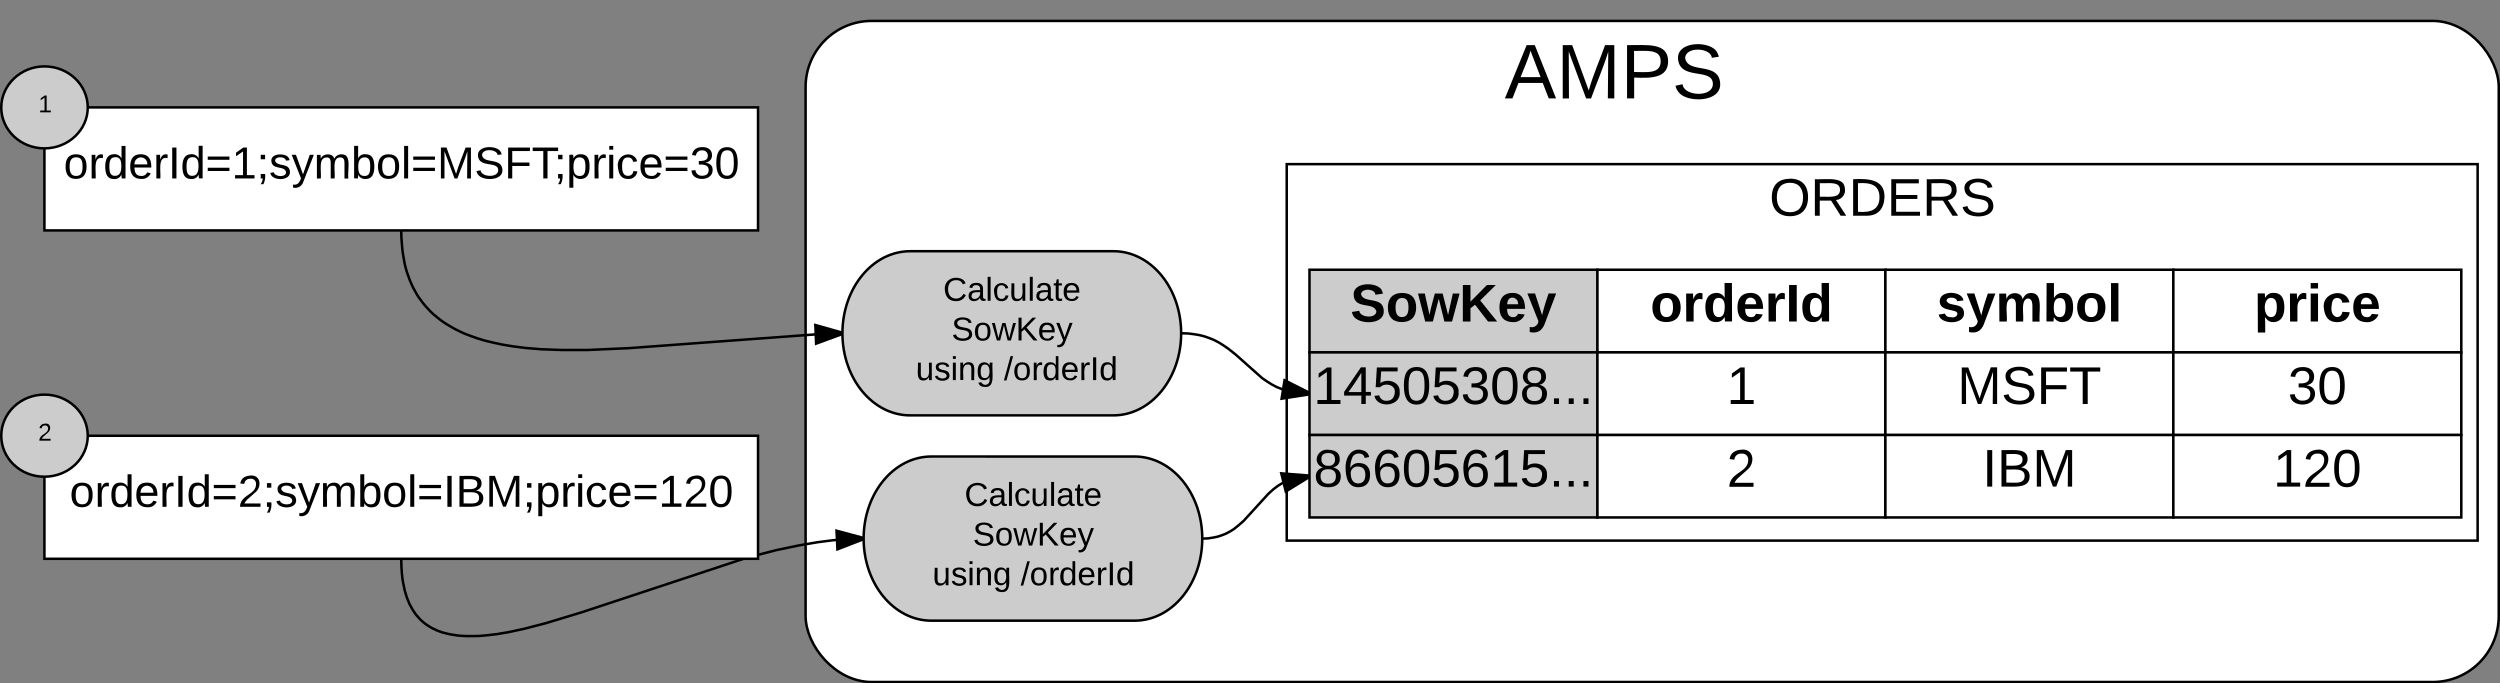 <svg id="Layer_1" data-name="Layer 1" xmlns="http://www.w3.org/2000/svg" width="893.9" height="244.31" viewBox="0 0 893.9 244.31">
  <rect x="0" y="0" width="893.9" height="244.31" fill="#808080" stroke="none"/>
  <title>sow_overview_1</title>
  <rect x="288.05" y="7.48" width="605.4" height="236.38" rx="23.64" ry="23.64" fill="#fff"/>
  <rect x="288.05" y="7.48" width="605.4" height="236.38" rx="23.64" ry="23.64" fill="none" stroke="#000" stroke-miterlimit="10" stroke-width="0.9"/>
  <path d="M402.65,89.37c13.4,0,24.23,13.13,24.23,29.35S416,148.07,402.65,148.07H330c-13.39,0-24.23-13.13-24.23-29.35S316.63,89.37,330,89.37h72.62Z" transform="translate(-4.55 0.45)" fill="#ccc"/>
  <path d="M402.65,89.37c13.4,0,24.23,13.13,24.23,29.35S416,148.07,402.65,148.07H330c-13.39,0-24.23-13.13-24.23-29.35S316.63,89.37,330,89.37h72.62Z" transform="translate(-4.55 0.45)" fill="none" stroke="#000" stroke-miterlimit="10" stroke-width="0.9"/>
  <path d="M348.81,101.22a2.32,2.32,0,0,0-2.4-1.48c-1.94,0-2.86,1.31-2.86,3.25s1,3.32,2.92,3.32A2.74,2.74,0,0,0,349,104.6l0.89,0.46a3.61,3.61,0,0,1-3.51,2.17c-2.63,0-3.84-1.64-4-4.24-0.2-3.41,3.25-5,6.14-3.64a2.66,2.66,0,0,1,1.28,1.51" transform="translate(-4.55 0.45)"/>
  <path d="M351.92,105.35a1,1,0,0,0,1.05,1.08,2,2,0,0,0,2-2.43c-1.41.07-3-.16-3,1.35m3.05,0.56a2.44,2.44,0,0,1-2.23,1.31,1.75,1.75,0,0,1-1.9-1.87c0-2.1,2.07-2.07,4.1-2.07,0.1-1.15-.3-1.77-1.35-1.77-0.79,0-1.35.23-1.38,1l-1.08-.1c0.16-1.21,1.08-1.71,2.5-1.71s2.36,0.66,2.36,2.1v2.69c0,0.66.23,1.05,0.92,0.89v0.66C355.9,107.36,354.91,107,355,105.91Z" transform="translate(-4.55 0.45)"/>
  <polyline points="353.15 107.54 353.15 103.26 353.15 98.97 354.2 98.97 354.2 103.26 354.2 107.54 353.15 107.54"/>
  <path d="M362.66,101.55c-1.31,0-1.58,1.08-1.58,2.4s0.3,2.46,1.58,2.46a1.31,1.31,0,0,0,1.41-1.25l1.05,0.07a2.25,2.25,0,0,1-2.43,2c-1.94,0-2.5-1.35-2.69-3.25a2.7,2.7,0,0,1,4.83-2.1,2.65,2.65,0,0,1,.23.72l-1.05.1a1.26,1.26,0,0,0-1.35-1.15" transform="translate(-4.55 0.45)"/>
  <path d="M368.18,107.23c-2.92.13-1.77-3.81-2-6.37h1.05v3.94c0,1,.23,1.64,1.28,1.61,2.36-.07,1.48-3.32,1.64-5.55h1l0,6.24h-1a5.65,5.65,0,0,0-.07-1.08,2.05,2.05,0,0,1-2,1.21" transform="translate(-4.55 0.45)"/>
  <polyline points="368.22 107.54 368.22 103.26 368.22 98.97 369.27 98.97 369.27 103.26 369.27 107.54 368.22 107.54"/>
  <path d="M376.15,105.35a1,1,0,0,0,1.05,1.08,2,2,0,0,0,2-2.43c-1.41.07-3-.16-3,1.35m3.05,0.56a2.44,2.44,0,0,1-2.23,1.31,1.75,1.75,0,0,1-1.9-1.87c0-2.1,2.07-2.07,4.1-2.07,0.1-1.15-.3-1.77-1.35-1.77-0.79,0-1.35.23-1.38,1l-1.08-.1c0.16-1.21,1.08-1.71,2.5-1.71s2.36,0.66,2.36,2.1v2.69c0,0.66.23,1.05,0.92,0.89v0.66C380.13,107.36,379.14,107,379.21,105.91Z" transform="translate(-4.55 0.45)"/>
  <path d="M383.08,105.55c-0.07.79,0.59,1,1.25,0.72v0.79c-1.08.33-2.3,0.16-2.3-1.28v-4.17h-0.72v-0.76h0.79l0.3-1.41h0.69v1.41h1.15v0.76h-1.15v3.94" transform="translate(-4.55 0.45)"/>
  <path d="M389.42,103.38a1.68,1.68,0,0,0-3.18-.92,2.39,2.39,0,0,0-.2.92h3.38m-1.71-2.66c2.07,0,2.82,1.38,2.76,3.48H386c0,1.31.46,2.2,1.74,2.23a1.53,1.53,0,0,0,1.61-1l0.92,0.26a2.47,2.47,0,0,1-2.53,1.48c-1.9,0-2.89-1.21-2.86-3.28S385.77,100.73,387.71,100.73Z" transform="translate(-4.55 0.45)"/>
  <path d="M350.87,115.07c-0.16-1.58-4-1.77-4.07.07,0.46,2.46,5.19.46,5.35,3.91,0.1,2.56-4,2.86-5.75,1.81a2.35,2.35,0,0,1-1.08-1.51l1.08-.23c0.16,1.84,4.63,2.07,4.63,0,0-2.56-5.09-.46-5.32-3.87-0.16-2.69,4.76-2.76,5.88-1.12a3.11,3.11,0,0,1,.36.82" transform="translate(-4.55 0.45)"/>
  <path d="M355.93,120.62c1.44,0,1.74-1,1.74-2.46s-0.26-2.46-1.67-2.46-1.74,1.05-1.74,2.46,0.33,2.43,1.67,2.46m0-5.71c2,0,2.79,1.21,2.79,3.25s-0.89,3.25-2.82,3.25-2.72-1.28-2.76-3.25C353.17,116,354.09,114.91,356,114.91Z" transform="translate(-4.55 0.45)"/>
  <polyline points="361.46 121.73 360.28 121.73 358.96 116.34 357.62 121.73 356.44 121.73 354.66 115.49 355.71 115.49 356.99 120.87 358.4 115.49 359.52 115.49 360.87 120.87 362.25 115.49 363.26 115.49"/>
  <polyline points="369.57 121.73 366.32 117.79 365.27 118.61 365.27 120.17 365.27 121.73 364.18 121.73 364.18 117.66 364.18 113.58 365.27 113.58 365.27 115.62 365.27 117.66 369.17 113.58 370.49 113.58 367.04 117.13 370.95 121.73 369.57 121.73"/>
  <path d="M380.62,117.57a1.68,1.68,0,0,0-3.18-.92,2.39,2.39,0,0,0-.2.92h3.38m-1.71-2.66c2.07,0,2.82,1.38,2.76,3.48h-4.43c0,1.31.46,2.2,1.74,2.23a1.53,1.53,0,0,0,1.61-1l0.92,0.26a2.47,2.47,0,0,1-2.53,1.48c-1.9,0-2.89-1.21-2.86-3.28S377,114.91,378.91,114.91Z" transform="translate(-4.55 0.45)"/>
  <path d="M388.07,115l-2.82,7.26a2.23,2.23,0,0,1-2.66,1.38v-0.79c1.28,0.2,1.74-.66,2.1-1.64L382.23,115h1.12l1.87,5.12L387,115h1.08" transform="translate(-4.55 0.45)"/>
  <path d="M334.75,135.59c-2.92.13-1.77-3.81-2-6.37h1.05v3.94c0,1,.23,1.64,1.28,1.61,2.36-.07,1.48-3.32,1.64-5.55h1l0,6.24h-1a5.65,5.65,0,0,0-.07-1.08,2.05,2.05,0,0,1-2,1.21" transform="translate(-4.55 0.45)"/>
  <path d="M343,130.77c-0.1-1.12-2.82-1.25-2.86,0,0.49,1.74,3.78.39,3.91,3s-4.92,2.43-5.15.26l0.92-.16c0.13,1.18,3.18,1.48,3.22,0-0.33-1.84-3.71-.49-3.87-3-0.13-1.87,2.69-2.07,4-1.38a1.65,1.65,0,0,1,.79,1.15" transform="translate(-4.55 0.45)"/>
  <path d="M345.26,135.46v-6.24h1.05v6.24h-1.05m0-7.58v-1h1.05v1h-1.05Z" transform="translate(-4.55 0.45)"/>
  <path d="M350.91,129.09c2.92-.13,1.74,3.81,2,6.37h-1.05v-4c0-1-.26-1.61-1.28-1.58-2.36.07-1.44,3.35-1.61,5.55h-1.05l0-6.24h1a5.31,5.31,0,0,0,.07,1.05,2.08,2.08,0,0,1,2-1.18" transform="translate(-4.55 0.45)"/>
  <path d="M356.72,134.74c1.18,0,1.64-1.05,1.64-2.4s-0.46-2.46-1.64-2.46-1.51,1.12-1.51,2.46,0.2,2.4,1.51,2.4m2.72-5.52c-0.33,4.1,1.35,9.62-3.61,8.57a1.87,1.87,0,0,1-1.44-1.41l1.05-.16a1.54,1.54,0,0,0,2.92-.92v-1a2.08,2.08,0,0,1-2,1.18c-1.77,0-2.23-1.35-2.23-3.15s0.53-3.18,2.33-3.22a2.11,2.11,0,0,1,1.94,1.15c0-.33,0-0.76.07-1.05h1Z" transform="translate(-4.55 0.45)"/>
  <polyline points="358.96 136.04 361.33 127.34 362.25 127.34 359.88 136.04 358.96 136.04"/>
  <path d="M370,134.8c1.44,0,1.74-1,1.74-2.46s-0.26-2.46-1.67-2.46-1.74,1.05-1.74,2.46,0.33,2.43,1.67,2.46m0-5.71c2,0,2.79,1.21,2.79,3.25s-0.89,3.25-2.82,3.25-2.72-1.28-2.76-3.25C367.29,130.17,368.21,129.09,370.08,129.09Z" transform="translate(-4.55 0.45)"/>
  <path d="M377.11,130.11c-2.56-.53-1.74,3-1.87,5.35h-1.05l0-6.24h1a8,8,0,0,0,.07,1.28,1.5,1.5,0,0,1,1.9-1.35v1" transform="translate(-4.55 0.45)"/>
  <path d="M380.36,129.88c-1.31,0-1.51,1.12-1.51,2.46s0.2,2.43,1.48,2.43,1.67-1.05,1.67-2.5-0.3-2.43-1.64-2.4m-0.3-.79a2.08,2.08,0,0,1,2,1.08l0-3.28H383l0,8.57h-1a8.92,8.92,0,0,0-.1-1,1.87,1.87,0,0,1-1.94,1.15c-1.74,0-2.27-1.28-2.3-3.22C377.76,130.21,378.52,129.09,380.06,129.09Z" transform="translate(-4.55 0.45)"/>
  <path d="M388.83,131.75a1.68,1.68,0,0,0-3.18-.92,2.39,2.39,0,0,0-.2.92h3.38m-1.71-2.66c2.07,0,2.82,1.38,2.76,3.48h-4.43c0,1.31.46,2.2,1.74,2.23a1.53,1.53,0,0,0,1.61-1l0.92,0.26a2.47,2.47,0,0,1-2.53,1.48c-1.9,0-2.89-1.21-2.86-3.28S385.18,129.09,387.12,129.09Z" transform="translate(-4.55 0.45)"/>
  <path d="M394.14,130.11c-2.56-.53-1.74,3-1.87,5.35h-1.05l0-6.24h1a8,8,0,0,0,.07,1.28,1.5,1.5,0,0,1,1.9-1.35v1" transform="translate(-4.55 0.45)"/>
  <polyline points="390.84 135.91 390.84 131.84 390.84 127.77 391.96 127.77 391.96 131.84 391.96 135.91 390.84 135.91"/>
  <path d="M400.68,129.88c-1.31,0-1.51,1.12-1.51,2.46s0.2,2.43,1.48,2.43,1.67-1.05,1.67-2.5-0.3-2.43-1.64-2.4m-0.3-.79a2.08,2.08,0,0,1,2,1.08l0-3.28h1.05l0,8.57h-1a8.93,8.93,0,0,0-.1-1,1.87,1.87,0,0,1-1.94,1.15c-1.74,0-2.27-1.28-2.3-3.22C398.08,130.21,398.84,129.09,400.38,129.09Z" transform="translate(-4.55 0.45)"/>
  <rect x="460.08" y="58.69" width="425.82" height="134.61" fill="#fff"/>
  <rect x="460.08" y="58.69" width="425.82" height="134.61" fill="none" stroke="#000" stroke-miterlimit="10" stroke-width="0.9"/>
  <path d="M644.56,75.43c3.32,0,4.69-2.16,4.69-5.32s-1.53-5.21-4.69-5.21-4.69,2.05-4.69,5.21,1.47,5.27,4.69,5.32m0-12c4.27,0,6.48,2.42,6.48,6.64s-2.32,6.79-6.48,6.79-6.48-2.58-6.48-6.79S640.3,63.48,644.56,63.48Z" transform="translate(-4.55 0.45)"/>
  <path d="M655.25,69.9c3.16-.11,7.21.68,7.21-2.48s-4.21-2.21-7.21-2.37V69.9m9-2.53A3.47,3.47,0,0,1,661,71.06l3.69,5.63h-2l-3.42-5.42h-4.05v5.42h-1.74V63.63C658.15,63.79,664.31,62.53,664.21,67.37Z" transform="translate(-4.55 0.45)"/>
  <path d="M668.89,75.27c4.69,0.42,7.69-.84,7.69-5.21s-3.16-5.32-7.69-5V75.27m-1.74-11.64c6.21-.37,11.37.42,11.22,6.42-0.16,4.11-2.26,6.64-6.37,6.64h-4.84V63.63Z" transform="translate(-4.55 0.45)"/>
  <polyline points="676.25 77.14 676.25 70.61 676.25 64.08 686.09 64.08 686.09 64.82 686.09 65.56 677.98 65.56 677.98 67.64 677.98 69.72 685.57 69.72 685.57 70.43 685.57 71.14 677.98 71.14 677.98 73.43 677.98 75.72 686.51 75.72 686.51 76.43 686.51 77.14 676.25 77.14"/>
  <path d="M695.17,69.9c3.16-.11,7.21.68,7.21-2.48s-4.21-2.21-7.21-2.37V69.9m9-2.53A3.47,3.47,0,0,1,701,71.06l3.69,5.63h-2l-3.42-5.42h-4.05v5.42h-1.74V63.63C698.07,63.79,704.23,62.53,704.12,67.37Z" transform="translate(-4.55 0.45)"/>
  <path d="M715.23,66.74c-0.26-2.53-6.48-2.84-6.53.11,0.74,3.95,8.32.74,8.58,6.27,0.16,4.11-6.37,4.58-9.22,2.9a3.76,3.76,0,0,1-1.74-2.42l1.74-.37c0.26,2.95,7.43,3.32,7.43-.05,0-4.11-8.16-.74-8.53-6.21-0.26-4.32,7.64-4.42,9.43-1.79a5,5,0,0,1,.58,1.32" transform="translate(-4.55 0.45)"/>
  <rect x="468.22" y="96.45" width="102.96" height="29.55" fill="#ccc"/>
  <rect x="468.22" y="96.45" width="102.96" height="29.55" fill="none" stroke="#000" stroke-miterlimit="10" stroke-width="0.9"/>
  <path d="M496.32,104.93c-0.05-2.26-5-2.42-5.11-.16,0.95,3.48,8,.53,8.11,6,0.16,5-8.69,4.9-10.74,1.9a3.84,3.84,0,0,1-.63-1.58l2.63-.42c0.16,2.42,5.9,2.95,6.11.26-0.9-3.63-7.9-.53-8.11-6-0.21-4.58,8.06-4.63,9.9-1.84a4.47,4.47,0,0,1,.53,1.47" transform="translate(-4.55 0.45)"/>
  <path d="M505.8,112.93c1.84,0,2.37-1.47,2.37-3.42,0-2.11-.53-3.42-2.26-3.42s-2.37,1.37-2.37,3.42c0,1.9.53,3.42,2.26,3.42m0.05-8.64c3.37,0,5.06,1.9,5.06,5.21s-1.84,5.21-5.11,5.21-5-1.9-5-5.21S502.58,104.3,505.85,104.3Z" transform="translate(-4.55 0.45)"/>
  <path d="M523.75,114.51H521L519,106.35l-2.11,8.16h-2.74l-2.58-10H514l1.69,7.64c0.47-2.74,1.26-5.11,1.9-7.64h2.79l1.95,7.64,1.69-7.64h2.42" transform="translate(-4.55 0.45)"/>
  <polyline points="532.05 114.96 527.42 108.96 525.78 110.22 525.78 112.59 525.78 114.96 523.05 114.96 523.05 108.43 523.05 101.9 525.78 101.9 525.78 104.88 525.78 107.86 531.68 101.9 534.84 101.9 529.26 107.43 535.32 114.96 532.05 114.96"/>
  <path d="M547.34,108.35c0.26-2.42-3-3.32-3.69-1.11a3.44,3.44,0,0,0-.21,1.11h3.9m2.37,3.63a4.23,4.23,0,0,1-4.32,2.74c-3.16-.11-4.69-1.95-4.69-5.27s1.58-5.16,4.74-5.16,4.37,2.37,4.42,5.69h-6.42c0,1.63.42,2.9,2.05,2.95a1.62,1.62,0,0,0,1.79-1.16Z" transform="translate(-4.55 0.45)"/>
  <path d="M557,115c-0.79,2.26-2.26,4-5.48,3.27v-1.84a2.36,2.36,0,0,0,3.11-2.05l-3.95-9.9h2.74l2.53,7.79c0.63-2.74,1.47-5.27,2.32-7.79h2.69" transform="translate(-4.55 0.45)"/>
  <rect x="571.18" y="96.45" width="102.96" height="29.55" fill="#fff"/>
  <rect x="571.18" y="96.45" width="102.96" height="29.55" fill="none" stroke="#000" stroke-miterlimit="10" stroke-width="0.9"/>
  <path d="M600.38,112.93c1.84,0,2.37-1.47,2.37-3.42,0-2.11-.53-3.42-2.26-3.42s-2.37,1.37-2.37,3.42c0,1.9.53,3.42,2.26,3.42m0.05-8.64c3.37,0,5.06,1.9,5.06,5.21s-1.84,5.21-5.11,5.21-5-1.9-5-5.21S597.17,104.3,600.44,104.3Z" transform="translate(-4.55 0.45)"/>
  <path d="M613.28,106.61c-2.05-.63-3.16.68-3.16,3v4.9h-2.63l-0.05-10h2.48a13.18,13.18,0,0,0,.16,2.11c0.32-1.47,1.42-2.79,3.21-2.16v2.16" transform="translate(-4.55 0.45)"/>
  <path d="M619.08,112.93c1.74,0,2.11-1.58,2.16-3.48s-0.47-3.37-2.16-3.37-2,1.58-2.05,3.42c0,2.26.68,3.42,2.05,3.42m-0.9-8.64a3.21,3.21,0,0,1,3.05,1.79l-0.05-5.32h2.63l0.05,13.74h-2.53a14.31,14.31,0,0,0-.16-1.63,3.14,3.14,0,0,1-3.21,1.84c-2.74,0-3.58-2.37-3.63-5.21S615.34,104.4,618.18,104.3Z" transform="translate(-4.55 0.45)"/>
  <path d="M632.45,108.35c0.26-2.42-3-3.32-3.69-1.11a3.44,3.44,0,0,0-.21,1.11h3.9m2.37,3.63a4.23,4.23,0,0,1-4.32,2.74c-3.16-.11-4.69-1.95-4.69-5.27s1.58-5.16,4.74-5.16,4.37,2.37,4.42,5.69h-6.42c0,1.63.42,2.9,2.05,2.95a1.62,1.62,0,0,0,1.79-1.16Z" transform="translate(-4.55 0.45)"/>
  <path d="M642.72,106.61c-2.05-.63-3.16.68-3.16,3v4.9h-2.63l-0.05-10h2.48a13.18,13.18,0,0,0,.16,2.11c0.32-1.47,1.42-2.79,3.21-2.16v2.16" transform="translate(-4.55 0.45)"/>
  <polyline points="639.7 114.96 639.7 108.43 639.7 101.9 642.44 101.9 642.44 108.43 642.44 114.96 639.7 114.96"/>
  <path d="M653.78,112.93c1.74,0,2.11-1.58,2.16-3.48s-0.47-3.37-2.16-3.37-2,1.58-2.05,3.42c0,2.26.68,3.42,2.05,3.42m-0.9-8.64a3.21,3.21,0,0,1,3.05,1.79l-0.05-5.32h2.63l0.05,13.74H656a14.31,14.31,0,0,0-.16-1.63,3.14,3.14,0,0,1-3.21,1.84c-2.74,0-3.58-2.37-3.63-5.21S650,104.4,652.89,104.3Z" transform="translate(-4.55 0.45)"/>
  <rect x="674.14" y="96.45" width="102.96" height="29.55" fill="#fff"/>
  <rect x="674.14" y="96.45" width="102.96" height="29.55" fill="none" stroke="#000" stroke-miterlimit="10" stroke-width="0.9"/>
  <path d="M704.29,107.25c0.05-1.53-3.69-1.79-3.74-.21,0.79,2.42,6.21.37,6.27,4.53,0.05,4.37-8.64,4-9.06.47l2.26-.37c0.21,1,1.05,1.32,2.32,1.32,1.74,0.42,3-1.58,1.26-2.16-2.26-.74-5.37-0.58-5.48-3.48-0.11-4.21,8.11-3.9,8.48-.37" transform="translate(-4.55 0.45)"/>
  <path d="M714.08,115c-0.79,2.26-2.26,4-5.48,3.27v-1.84a2.36,2.36,0,0,0,3.11-2.05l-3.95-9.9h2.74L713,112.3c0.63-2.74,1.47-5.27,2.32-7.79H718" transform="translate(-4.55 0.45)"/>
  <path d="M729.72,106.25c-2.79.47-1.47,5.27-1.79,8.27h-2.58v-5.63c0.05-1.42-.26-2.58-1.53-2.63-2.79.53-1.42,5.27-1.74,8.27h-2.63l-0.05-10h2.48a11.86,11.86,0,0,0,.16,2c0.53-2.79,5.32-2.95,5.69,0,0.68-1.16,1.26-2.26,3.11-2.21,4.32,0.05,2.69,6.11,3,10.22h-2.58v-5.63c-0.05-1.32-.26-2.53-1.53-2.63" transform="translate(-4.55 0.45)"/>
  <path d="M741,112.93c1.63,0,2.11-1.42,2.11-3.48s-0.37-3.32-2.05-3.32-2.16,1.47-2.16,3.42,0.42,3.37,2.11,3.37m1.11-8.64c2.74,0,3.69,2.26,3.69,5.16s-1,5.21-3.84,5.27a3.22,3.22,0,0,1-3.05-1.84l-0.11,1.63h-2.53l0.05-13.74h2.63v5.48A3.19,3.19,0,0,1,742.1,104.3Z" transform="translate(-4.55 0.45)"/>
  <path d="M752.26,112.93c1.84,0,2.37-1.47,2.37-3.42,0-2.11-.53-3.42-2.26-3.42s-2.37,1.37-2.37,3.42c0,1.9.53,3.42,2.26,3.42m0.05-8.64c3.37,0,5.06,1.9,5.06,5.21s-1.84,5.21-5.11,5.21-5-1.9-5-5.21S749.05,104.3,752.32,104.3Z" transform="translate(-4.55 0.45)"/>
  <polyline points="754.82 114.96 754.82 108.09 754.82 101.22 757.46 101.22 757.46 108.09 757.46 114.96 754.82 114.96"/>
  <rect x="777.1" y="96.45" width="102.96" height="29.55" fill="#fff"/>
  <rect x="777.1" y="96.45" width="102.96" height="29.55" fill="none" stroke="#000" stroke-miterlimit="10" stroke-width="0.9"/>
  <path d="M816.54,112.93c1.74,0,2.05-1.63,2.11-3.48,0-2-.47-3.37-2.11-3.37-2.95,0-2.9,6.85,0,6.85m1.11-8.64c2.79,0,3.69,2.32,3.69,5.16s-1,5.16-3.84,5.27c-1.63.05-2.37-.9-3.11-1.79,0.16,1.74.11,3.63,0.11,5.53h-2.63l-0.05-14h2.53a14.32,14.32,0,0,0,.16,1.63A3,3,0,0,1,817.65,104.3Z" transform="translate(-4.55 0.45)"/>
  <path d="M829.18,106.61c-2.05-.63-3.16.68-3.16,3v4.9h-2.63l-0.05-10h2.48a13.17,13.17,0,0,0,.16,2.11c0.32-1.47,1.42-2.79,3.21-2.16v2.16" transform="translate(-4.55 0.45)"/>
  <path d="M830.76,114.51v-10h2.63v10h-2.63m0-11.8v-1.95h2.63v1.95h-2.63Z" transform="translate(-4.55 0.45)"/>
  <path d="M844.72,111.2c-0.37,2.21-2,3.53-4.53,3.53-3.11,0-4.42-2-4.74-5.16-0.63-5.79,8.11-7.21,9.16-1.9l-2.58.11a1.77,1.77,0,0,0-1.84-1.69c-1.58,0-1.84,1.47-2,3.37-0.32,3.9,3.42,4.58,3.9,1.58" transform="translate(-4.55 0.45)"/>
  <path d="M852.61,108.35c0.26-2.42-3-3.32-3.69-1.11a3.44,3.44,0,0,0-.21,1.11h3.9M855,112a4.23,4.23,0,0,1-4.32,2.74c-3.16-.11-4.69-1.95-4.69-5.27s1.58-5.16,4.74-5.16,4.37,2.37,4.42,5.69h-6.42c0,1.63.42,2.9,2.05,2.95a1.62,1.62,0,0,0,1.79-1.16Z" transform="translate(-4.55 0.45)"/>
  <rect x="468.22" y="126" width="102.96" height="29.55" fill="#ccc"/>
  <rect x="468.22" y="126" width="102.96" height="29.55" fill="none" stroke="#000" stroke-miterlimit="10" stroke-width="0.9"/>
  <polyline points="471.07 144.45 471.07 143.74 471.07 143.02 474.44 143.02 474.44 138.02 474.44 133.02 471.49 135.07 471.49 134.31 471.49 133.54 474.55 131.39 476.07 131.39 476.07 137.21 476.07 143.02 479.29 143.02 479.29 143.74 479.29 144.45 471.07 144.45"/>
  <path d="M491.31,132.83a82.85,82.85,0,0,1-4.63,6.9h4.63v-6.9m1.58,8.22V144h-1.58V141h-6.16v-1.32l6-8.79h1.74v8.79h1.84V141h-1.84Z" transform="translate(-4.55 0.45)"/>
  <path d="M498.11,136.52c2.53-1.84,7.21-.42,6.9,3.21,0.58,5.21-8.11,6-9,1.37l1.69-.21a2.54,2.54,0,0,0,2.74,1.95c1.84-.05,2.69-1.16,2.84-3.05,0.21-2.9-3.84-3.42-5.21-1.79h-1.63l0.42-7.06h7.43v1.42h-5.9" transform="translate(-4.55 0.45)"/>
  <path d="M511.06,142.84c2.48,0,2.84-2.58,2.84-5.37s-0.21-5.37-2.79-5.37-2.9,2.53-2.9,5.37,0.26,5.37,2.84,5.37m0.05-12.06c3.58,0,4.48,2.9,4.48,6.69s-1.05,6.74-4.53,6.74-4.53-2.95-4.53-6.74S507.43,130.78,511.11,130.78Z" transform="translate(-4.55 0.45)"/>
  <path d="M519.17,136.52c2.53-1.84,7.21-.42,6.9,3.21,0.58,5.21-8.11,6-9,1.37l1.69-.21a2.54,2.54,0,0,0,2.74,1.95c1.84-.05,2.69-1.16,2.84-3.05,0.21-2.9-3.84-3.42-5.21-1.79h-1.63l0.42-7.06h7.43v1.42h-5.9" transform="translate(-4.55 0.45)"/>
  <path d="M533.5,137.31c1.74,0.32,3.05,1.05,3.05,3.11,0,4.63-7.32,4.84-8.64,1.53a5.35,5.35,0,0,1-.32-1.32l1.69-.16a2.61,2.61,0,0,0,2.84,2.32c1.69,0,2.74-.79,2.74-2.42,0-2-1.9-2.42-4.16-2.26v-1.47c2.05,0.05,3.79-.21,3.79-2.21a2.15,2.15,0,0,0-2.42-2.26,2.32,2.32,0,0,0-2.58,2.16l-1.69-.16c0.32-2.21,1.84-3.32,4.27-3.37s4.16,1.11,4.16,3.42c0,1.9-1.11,2.74-2.74,3.11" transform="translate(-4.55 0.45)"/>
  <path d="M542.66,142.84c2.48,0,2.84-2.58,2.84-5.37s-0.21-5.37-2.79-5.37-2.9,2.53-2.9,5.37,0.26,5.37,2.84,5.37m0.05-12.06c3.58,0,4.48,2.9,4.48,6.69s-1.05,6.74-4.53,6.74-4.53-2.95-4.53-6.74S539,130.78,542.71,130.78Z" transform="translate(-4.55 0.45)"/>
  <path d="M553.24,142.94c1.84,0,2.69-.95,2.69-2.74,0-1.58-.95-2.42-2.79-2.42s-2.69.9-2.69,2.48c0,1.79,1,2.69,2.79,2.69m-0.05-6.42a2.08,2.08,0,0,0,2.42-2.32c0-1.47-.9-2.26-2.48-2.21s-2.42.68-2.37,2.21A2.16,2.16,0,0,0,553.19,136.52ZM555,137.1c1.47,0.47,2.74,1.26,2.69,3.27-0.05,2.63-1.79,3.84-4.48,3.84s-4.37-1.21-4.42-3.84a3.08,3.08,0,0,1,2.58-3.21c-3.95-1.32-2.37-6.64,1.79-6.37,2.42,0.16,4.11.95,4.16,3.32A2.77,2.77,0,0,1,555,137.1Z" transform="translate(-4.55 0.45)"/>
  <polyline points="555.64 144.45 555.64 143.45 555.64 142.44 557.43 142.44 557.43 143.45 557.43 144.45 555.64 144.45"/>
  <polyline points="560.91 144.45 560.91 143.45 560.91 142.44 562.7 142.44 562.7 143.45 562.7 144.45 560.91 144.45"/>
  <polyline points="566.18 144.45 566.18 143.45 566.18 142.44 567.97 142.44 567.97 143.45 567.97 144.45 566.18 144.45"/>
  <rect x="571.18" y="126" width="102.96" height="29.55" fill="#fff"/>
  <rect x="571.18" y="126" width="102.96" height="29.55" fill="none" stroke="#000" stroke-miterlimit="10" stroke-width="0.9"/>
  <polyline points="618.83 144.45 618.83 143.74 618.83 143.02 622.2 143.02 622.2 138.02 622.2 133.02 619.25 135.07 619.25 134.31 619.25 133.54 622.3 131.39 623.83 131.39 623.83 137.21 623.83 143.02 627.04 143.02 627.04 143.74 627.04 144.45 618.83 144.45"/>
  <rect x="674.14" y="126" width="102.96" height="29.55" fill="#fff"/>
  <rect x="674.14" y="126" width="102.96" height="29.55" fill="none" stroke="#000" stroke-miterlimit="10" stroke-width="0.9"/>
  <path d="M717.07,144l0.11-11.48c-1.21,4-2.84,7.64-4.21,11.48h-1.21l-4.27-11.48L707.54,144H706V130.94h2.32L712.38,142c1.11-3.95,2.69-7.37,4-11.11h2.26V144h-1.58" transform="translate(-4.55 0.45)"/>
  <path d="M729.92,134c-0.26-2.53-6.48-2.84-6.53.11,0.74,3.95,8.32.74,8.58,6.27,0.16,4.11-6.37,4.58-9.22,2.9a3.76,3.76,0,0,1-1.74-2.42l1.74-.37c0.26,2.95,7.43,3.32,7.43-.05,0-4.11-8.16-.74-8.53-6.21-0.26-4.32,7.64-4.42,9.43-1.79a5,5,0,0,1,.58,1.32" transform="translate(-4.55 0.45)"/>
  <polyline points="731.58 132.86 731.58 135.28 731.58 137.71 738.85 137.71 738.85 138.44 738.85 139.18 731.58 139.18 731.58 141.81 731.58 144.45 729.84 144.45 729.84 137.92 729.84 131.39 739.06 131.39 739.06 132.12 739.06 132.86 731.58 132.86"/>
  <polyline points="746.48 132.86 746.48 138.65 746.48 144.45 744.69 144.45 744.69 138.65 744.69 132.86 740.22 132.86 740.22 132.12 740.22 131.39 750.96 131.39 750.96 132.12 750.96 132.86 746.48 132.86"/>
  <rect x="777.1" y="126" width="102.96" height="29.55" fill="#fff"/>
  <rect x="777.1" y="126" width="102.96" height="29.55" fill="none" stroke="#000" stroke-miterlimit="10" stroke-width="0.9"/>
  <path d="M829.26,137.31c1.74,0.32,3.05,1.05,3.05,3.11,0,4.63-7.32,4.84-8.64,1.53a5.35,5.35,0,0,1-.32-1.32l1.69-.16a2.61,2.61,0,0,0,2.84,2.32c1.69,0,2.74-.79,2.74-2.42,0-2-1.9-2.42-4.16-2.26v-1.47c2.05,0.05,3.79-.21,3.79-2.21a2.15,2.15,0,0,0-2.42-2.26,2.32,2.32,0,0,0-2.58,2.16l-1.69-.16c0.32-2.21,1.84-3.32,4.27-3.37s4.16,1.11,4.16,3.42c0,1.9-1.11,2.74-2.74,3.11" transform="translate(-4.55 0.45)"/>
  <path d="M838.42,142.84c2.48,0,2.84-2.58,2.84-5.37s-0.21-5.37-2.79-5.37-2.9,2.53-2.9,5.37,0.26,5.37,2.84,5.37m0.05-12.06c3.58,0,4.48,2.9,4.48,6.69s-1.05,6.74-4.53,6.74-4.53-2.95-4.53-6.74S834.79,130.78,838.47,130.78Z" transform="translate(-4.55 0.45)"/>
  <rect x="468.22" y="155.54" width="102.96" height="29.48" fill="#ccc"/>
  <rect x="468.22" y="155.54" width="102.96" height="29.48" fill="none" stroke="#000" stroke-miterlimit="10" stroke-width="0.9"/>
  <path d="M479.52,172.49c1.84,0,2.69-.95,2.69-2.74,0-1.58-.95-2.42-2.79-2.42s-2.69.9-2.69,2.48c0,1.79,1,2.69,2.79,2.69m-0.05-6.42a2.08,2.08,0,0,0,2.42-2.32c0-1.47-.9-2.26-2.48-2.21s-2.42.68-2.37,2.21A2.16,2.16,0,0,0,479.47,166.07Zm1.79,0.58c1.47,0.47,2.74,1.26,2.69,3.27-0.05,2.63-1.79,3.84-4.48,3.84s-4.37-1.21-4.42-3.84a3.08,3.08,0,0,1,2.58-3.21c-3.95-1.32-2.37-6.64,1.79-6.37,2.42,0.16,4.11.95,4.16,3.32A2.77,2.77,0,0,1,481.26,166.65Z" transform="translate(-4.55 0.45)"/>
  <path d="M490.16,172.39c1.79,0,2.58-1.21,2.58-3.05s-0.84-2.95-2.63-2.95a2.33,2.33,0,0,0-2.58,2.58c0.05,1.9.79,3.42,2.63,3.42m0.37-7.27c2.53,0.05,3.9,1.58,3.9,4.16,0,2.79-1.47,4.48-4.21,4.48-3.42,0-4.37-2.9-4.53-6.42-0.26-4.74,2.63-8.53,7-6.42a3,3,0,0,1,1.42,2.05l-1.63.32c-0.26-2.11-3.53-2-4.32-.32a9.13,9.13,0,0,0-.79,3.9A3.25,3.25,0,0,1,490.52,165.12Z" transform="translate(-4.55 0.45)"/>
  <path d="M500.69,172.39c1.79,0,2.58-1.21,2.58-3.05s-0.84-2.95-2.63-2.95a2.33,2.33,0,0,0-2.58,2.58c0.05,1.9.79,3.42,2.63,3.42m0.37-7.27c2.53,0.05,3.9,1.58,3.9,4.16,0,2.79-1.47,4.48-4.21,4.48-3.42,0-4.37-2.9-4.53-6.42-0.26-4.74,2.63-8.53,7-6.42a3,3,0,0,1,1.42,2.05l-1.63.32c-0.26-2.11-3.53-2-4.32-.32a9.13,9.13,0,0,0-.79,3.9A3.25,3.25,0,0,1,501.06,165.12Z" transform="translate(-4.55 0.45)"/>
  <path d="M511.06,172.39c2.48,0,2.84-2.58,2.84-5.37s-0.21-5.37-2.79-5.37-2.9,2.53-2.9,5.37,0.26,5.37,2.84,5.37m0.05-12.06c3.58,0,4.48,2.9,4.48,6.69s-1.05,6.74-4.53,6.74-4.53-2.95-4.53-6.74S507.43,160.33,511.11,160.33Z" transform="translate(-4.55 0.45)"/>
  <path d="M519.17,166.07c2.53-1.84,7.21-.42,6.9,3.21,0.58,5.21-8.11,6-9,1.37l1.69-.21a2.54,2.54,0,0,0,2.74,1.95c1.84-.05,2.69-1.16,2.84-3.05,0.21-2.9-3.84-3.42-5.21-1.79h-1.63l0.42-7.06h7.43v1.42h-5.9" transform="translate(-4.55 0.45)"/>
  <path d="M532.28,172.39c1.79,0,2.58-1.21,2.58-3.05s-0.84-2.95-2.63-2.95a2.33,2.33,0,0,0-2.58,2.58c0.05,1.9.79,3.42,2.63,3.42m0.37-7.27c2.53,0.05,3.9,1.58,3.9,4.16,0,2.79-1.47,4.48-4.21,4.48-3.42,0-4.37-2.9-4.53-6.42-0.26-4.74,2.63-8.53,7-6.42a3,3,0,0,1,1.42,2.05l-1.63.32c-0.26-2.11-3.53-2-4.32-.32a9.13,9.13,0,0,0-.79,3.9A3.25,3.25,0,0,1,532.65,165.12Z" transform="translate(-4.55 0.45)"/>
  <polyline points="534.26 173.99 534.26 173.28 534.26 172.57 537.63 172.57 537.63 167.57 537.63 162.57 534.68 164.62 534.68 163.86 534.68 163.09 537.74 160.93 539.27 160.93 539.27 166.75 539.27 172.57 542.48 172.57 542.48 173.28 542.48 173.99 534.26 173.99"/>
  <path d="M550.77,166.07c2.53-1.84,7.21-.42,6.9,3.21,0.58,5.21-8.11,6-9,1.37l1.69-.21a2.54,2.54,0,0,0,2.74,1.95c1.84-.05,2.69-1.16,2.84-3.05,0.21-2.9-3.84-3.42-5.21-1.79h-1.63l0.42-7.06h7.43v1.42H551" transform="translate(-4.55 0.45)"/>
  <polyline points="555.64 173.99 555.64 172.99 555.64 171.99 557.43 171.99 557.43 172.99 557.43 173.99 555.64 173.99"/>
  <polyline points="560.91 173.99 560.91 172.99 560.91 171.99 562.7 171.99 562.7 172.99 562.7 173.99 560.91 173.99"/>
  <polyline points="566.18 173.99 566.18 172.99 566.18 171.99 567.97 171.99 567.97 172.99 567.97 173.99 566.18 173.99"/>
  <rect x="571.18" y="155.54" width="102.96" height="29.48" fill="#fff"/>
  <rect x="571.18" y="155.54" width="102.96" height="29.48" fill="none" stroke="#000" stroke-miterlimit="10" stroke-width="0.9"/>
  <path d="M627.28,160.33c4.32-.37,4.9,4.58,2.26,7l-3.26,2.9a6.12,6.12,0,0,0-1.53,1.95h6.79v1.42h-8.64c0.11-5.21,6.74-5,6.74-9.58a2.09,2.09,0,0,0-2.37-2.26,2.32,2.32,0,0,0-2.58,2.16L623,163.7c0.32-2.16,1.79-3.16,4.27-3.37" transform="translate(-4.55 0.45)"/>
  <rect x="674.14" y="155.54" width="102.96" height="29.48" fill="#fff"/>
  <rect x="674.14" y="155.54" width="102.96" height="29.48" fill="none" stroke="#000" stroke-miterlimit="10" stroke-width="0.9"/>
  <polyline points="710.55 173.99 710.55 167.46 710.55 160.93 712.34 160.93 712.34 167.46 712.34 173.99 710.55 173.99"/>
  <path d="M721.94,172.12c2.9-.11,6.53.74,6.53-2.37,0-2.95-3.69-2.21-6.53-2.32v4.69m0-6.06c2.63-.05,5.79.47,5.79-2.21,0-2.48-3.32-1.9-5.79-1.95v4.16Zm5.11,0.58c1.84,0.26,3.21,1.21,3.21,3.21,0,4.58-5.58,3.58-10.06,3.69V160.48c4,0.16,9.32-.9,9.32,3.16A2.89,2.89,0,0,1,727.05,166.65Z" transform="translate(-4.55 0.45)"/>
  <path d="M743.9,173.54L744,162.06c-1.21,4-2.84,7.64-4.21,11.48h-1.21l-4.27-11.48,0.05,11.48h-1.53V160.48h2.32l4.05,11.11c1.11-3.95,2.69-7.37,4-11.11h2.26v13.06H743.9" transform="translate(-4.55 0.45)"/>
  <rect x="777.1" y="155.54" width="102.96" height="29.48" fill="#fff"/>
  <rect x="777.1" y="155.54" width="102.96" height="29.48" fill="none" stroke="#000" stroke-miterlimit="10" stroke-width="0.9"/>
  <polyline points="814.24 173.99 814.24 173.28 814.24 172.57 817.61 172.57 817.61 167.57 817.61 162.57 814.66 164.62 814.66 163.86 814.66 163.09 817.72 160.93 819.24 160.93 819.24 166.75 819.24 172.57 822.45 172.57 822.45 173.28 822.45 173.99 814.24 173.99"/>
  <path d="M833.22,160.33c4.32-.37,4.9,4.58,2.26,7l-3.26,2.9a6.12,6.12,0,0,0-1.53,1.95h6.79v1.42h-8.64c0.11-5.21,6.74-5,6.74-9.58a2.09,2.09,0,0,0-2.37-2.26,2.32,2.32,0,0,0-2.58,2.16L829,163.7c0.32-2.16,1.79-3.16,4.27-3.37" transform="translate(-4.55 0.45)"/>
  <path d="M843.7,172.39c2.48,0,2.84-2.58,2.84-5.37s-0.21-5.37-2.79-5.37-2.9,2.53-2.9,5.37,0.26,5.37,2.84,5.37m0.05-12.06c3.58,0,4.48,2.9,4.48,6.69s-1.05,6.74-4.53,6.74-4.53-2.95-4.53-6.74S840.06,160.33,843.75,160.33Z" transform="translate(-4.55 0.45)"/>
  <polyline points="143.46 82.4 143.53 85.09 143.72 87.52 143.92 89.75 144.25 91.78 144.58 93.69 144.97 95.46 145.43 97.1 145.96 98.61 146.48 100.06 147.07 101.44 147.66 102.75 148.32 103.93 148.98 105.11 149.7 106.3 150.49 107.35 151.28 108.4 152.13 109.45 153.05 110.43 153.97 111.42 154.95 112.34 156.07 113.26 157.19 114.18 158.43 115.09 159.75 115.95 161.19 116.8 162.7 117.66 164.41 118.51 166.25 119.36 168.35 120.15 170.58 120.94 173.14 121.73 176.09 122.45 179.38 123.17 183.32 123.83 187.91 124.42 193.56 124.88 200.65 125.14 210.17 125.14 224.95 124.48 296.06 119.23 301.25 119.17" fill="none" stroke="#000" stroke-miterlimit="10" stroke-width="0.9"/>
  <polygon points="142.81 82.46 142.81 82.4 143.53 82.4 142.81 82.46"/>
  <polygon points="301.25 119.17 291.99 122.58 291.79 116.54 301.25 119.17"/>
  <path d="M297.19,121.21l6.5-2.43-6.7-1.84Zm8.67-3.15-0.07.66v0.72l-9.85,3.61-0.33-7.88Z" transform="translate(-4.55 0.45)"/>
  <polyline points="422.33 119.17 424.76 119.23 426.92 119.5 428.89 119.82 430.67 120.28 432.37 120.87 434.01 121.53 435.66 122.38 437.36 123.43 439.27 124.75 441.83 126.78 451.28 135.19 453.19 136.5 454.89 137.55 456.54 138.41 458.18 139.06 459.88 139.65 461.66 140.11 463.63 140.44 465.8 140.64 468.22 140.77" fill="none" stroke="#000" stroke-miterlimit="10" stroke-width="0.9"/>
  <polygon points="422.46 118.51 422.33 119.17 422.33 118.97 422.33 118.51 422.46 118.51"/>
  <polygon points="468.22 140.77 458.51 142.28 459.49 136.24 468.22 140.77"/>
  <path d="M463.84,141l6.83-1.05-6.17-3.22Zm8.93-1.51V141l-10.51,1.64,1.25-7.81Z" transform="translate(-4.55 0.45)"/>
  <rect x="15.88" y="38.4" width="255.16" height="43.99" fill="#fff"/>
  <rect x="15.88" y="38.4" width="255.16" height="43.99" fill="none" stroke="#000" stroke-miterlimit="10" stroke-width="0.9"/>
  <path d="M31.71,62.47c2,0,2.36-1.38,2.36-3.34s-0.36-3.34-2.27-3.34-2.36,1.43-2.36,3.34,0.45,3.3,2.27,3.34m0-7.76c2.76,0,3.79,1.65,3.79,4.41s-1.2,4.41-3.83,4.41S28,61.8,28,59.13C28,56.19,29.21,54.71,31.75,54.71Z" transform="translate(-4.55 0.45)"/>
  <path d="M41.29,56.1c-3.48-.71-2.36,4.06-2.54,7.27H37.32l0-8.47h1.34a10.8,10.8,0,0,0,.09,1.74c0.27-1.2,1-2.18,2.59-1.83V56.1" transform="translate(-4.55 0.45)"/>
  <path d="M45.71,55.78c-1.78,0-2.05,1.52-2.05,3.34s0.27,3.3,2,3.3S47.93,61,47.93,59s-0.4-3.3-2.23-3.25m-0.4-1.07A2.82,2.82,0,0,1,48,56.19l0-4.46h1.43l0,11.64H48.07A12.12,12.12,0,0,0,47.93,62a2.54,2.54,0,0,1-2.63,1.56c-2.36,0-3.08-1.74-3.12-4.37C42.18,56.23,43.21,54.71,45.3,54.71Z" transform="translate(-4.55 0.45)"/>
  <path d="M57.21,58.33a2.29,2.29,0,0,0-4.32-1.25,3.24,3.24,0,0,0-.27,1.25h4.59m-2.32-3.61c2.81,0,3.83,1.87,3.75,4.73h-6c0,1.78.62,3,2.36,3a2.07,2.07,0,0,0,2.18-1.29l1.25,0.36a3.35,3.35,0,0,1-3.43,2c-2.59,0-3.92-1.65-3.88-4.46S52.26,54.71,54.89,54.71Z" transform="translate(-4.55 0.45)"/>
  <path d="M64.43,56.1c-3.48-.71-2.36,4.06-2.54,7.27H60.46l0-8.47h1.34a10.8,10.8,0,0,0,.09,1.74c0.27-1.2,1-2.18,2.59-1.83V56.1" transform="translate(-4.55 0.45)"/>
  <polyline points="61.58 63.81 61.58 58.28 61.58 52.76 63.09 52.76 63.09 58.28 63.09 63.81 61.58 63.81"/>
  <path d="M73.3,55.78c-1.78,0-2.05,1.52-2.05,3.34s0.27,3.3,2,3.3S75.53,61,75.53,59s-0.4-3.3-2.23-3.25m-0.4-1.07a2.82,2.82,0,0,1,2.68,1.47l0-4.46H77l0,11.64H75.67A12.12,12.12,0,0,0,75.53,62a2.54,2.54,0,0,1-2.63,1.56c-2.36,0-3.08-1.74-3.12-4.37C69.78,56.23,70.81,54.71,72.9,54.71Z" transform="translate(-4.55 0.45)"/>
  <path d="M78.83,60.69V59.53h7.76v1.16H78.83m0-4V55.52h7.76v1.16H78.83Z" transform="translate(-4.55 0.45)"/>
  <polyline points="84.05 63.81 84.05 63.21 84.05 62.61 86.9 62.61 86.9 58.37 86.9 54.14 84.4 55.88 84.4 55.23 84.4 54.59 86.99 52.76 88.28 52.76 88.28 57.68 88.28 62.61 91 62.61 91 63.21 91 63.81 84.05 63.81"/>
  <path d="M97.78,56.5V54.89h1.56V56.5H97.78m1.56,5.26a6.44,6.44,0,0,1-.62,3.66h-1a3.37,3.37,0,0,0,.76-2.05H97.78V61.76h1.56Z" transform="translate(-4.55 0.45)"/>
  <path d="M106.79,57c-0.13-1.52-3.83-1.69-3.88,0,0.67,2.36,5.13.53,5.31,4s-6.69,3.3-7,.36l1.25-.22c0.18,1.61,4.32,2,4.37,0-0.45-2.5-5-.67-5.26-4-0.18-2.54,3.66-2.81,5.44-1.87a2.24,2.24,0,0,1,1.07,1.56" transform="translate(-4.55 0.45)"/>
  <path d="M116.77,54.89l-3.83,9.85a3,3,0,0,1-3.61,1.87V65.55c1.74,0.27,2.36-.89,2.85-2.23l-3.34-8.43h1.52l2.54,7,2.41-7h1.47" transform="translate(-4.55 0.45)"/>
  <path d="M126.18,55.83c-3,.13-1.69,4.68-2,7.53h-1.38V58c0-1.29-.22-2.23-1.56-2.14-2.94.18-1.69,4.64-2,7.53h-1.38l0-8.47h1.34a7.21,7.21,0,0,0,.09,1.43c0.45-2,4.41-2.23,4.77,0a2.73,2.73,0,0,1,2.59-1.61c3.79-.09,2.1,5.31,2.45,8.65h-1.38V58c0-1.29-.22-2.18-1.56-2.14" transform="translate(-4.55 0.45)"/>
  <path d="M134.92,62.47c1.78,0,2-1.52,2-3.34s-0.22-3.34-2-3.3-2.27,1.43-2.27,3.39,0.45,3.25,2.27,3.25m0.36-7.76c2.36,0,3.08,1.74,3.12,4.37,0,2.94-1,4.46-3.12,4.46A2.57,2.57,0,0,1,132.64,62l-0.09,1.34h-1.38l0-11.64h1.43v4.5A2.51,2.51,0,0,1,135.28,54.71Z" transform="translate(-4.55 0.45)"/>
  <path d="M143.48,62.47c2,0,2.36-1.38,2.36-3.34s-0.36-3.34-2.27-3.34-2.36,1.43-2.36,3.34,0.45,3.3,2.27,3.34m0-7.76c2.76,0,3.79,1.65,3.79,4.41s-1.2,4.41-3.83,4.41-3.7-1.74-3.75-4.41C139.73,56.19,141,54.71,143.52,54.71Z" transform="translate(-4.55 0.45)"/>
  <polyline points="144.5 63.81 144.5 57.99 144.5 52.18 145.93 52.18 145.93 57.99 145.93 63.81 144.5 63.81"/>
  <path d="M152.31,60.69V59.53h7.76v1.16h-7.76m0-4V55.52h7.76v1.16h-7.76Z" transform="translate(-4.55 0.45)"/>
  <path d="M171.57,63.36l0.09-9.72c-1,3.39-2.41,6.46-3.57,9.72h-1l-3.61-9.72,0,9.72H162.2V52.31h2l3.43,9.41c0.94-3.34,2.27-6.24,3.39-9.41h1.92V63.36h-1.34" transform="translate(-4.55 0.45)"/>
  <path d="M182.45,54.94c-0.22-2.14-5.48-2.41-5.53.09,0.62,3.34,7,.62,7.27,5.31,0.13,3.48-5.39,3.88-7.8,2.45a3.19,3.19,0,0,1-1.47-2.05l1.47-.31c0.22,2.5,6.29,2.81,6.29,0,0-3.48-6.91-.62-7.22-5.26-0.22-3.66,6.46-3.75,8-1.52a4.23,4.23,0,0,1,.49,1.11" transform="translate(-4.55 0.45)"/>
  <polyline points="183.16 54.01 183.16 56.06 183.16 58.11 189.31 58.11 189.31 58.73 189.31 59.35 183.16 59.35 183.16 61.58 183.16 63.81 181.69 63.81 181.69 58.28 181.69 52.76 189.49 52.76 189.49 53.38 189.49 54.01 183.16 54.01"/>
  <polyline points="195.77 54.01 195.77 58.91 195.77 63.81 194.26 63.81 194.26 58.91 194.26 54.01 190.47 54.01 190.47 53.38 190.47 52.76 199.56 52.76 199.56 53.38 199.56 54.01 195.77 54.01"/>
  <path d="M204.11,56.5V54.89h1.56V56.5h-1.56m1.56,5.26a6.44,6.44,0,0,1-.62,3.66h-1a3.37,3.37,0,0,0,.76-2.05h-0.71V61.76h1.56Z" transform="translate(-4.55 0.45)"/>
  <path d="M211.87,62.47c1.78,0,2-1.52,2-3.34s-0.27-3.25-2-3.3-2.27,1.43-2.27,3.39,0.45,3.25,2.27,3.25m0.36-7.76c2.45,0,3.12,1.83,3.12,4.37s-0.71,4.37-3.12,4.46A2.74,2.74,0,0,1,209.55,62l0,4.68h-1.43l0-11.81h1.38l0.09,1.34A2.63,2.63,0,0,1,212.23,54.71Z" transform="translate(-4.55 0.45)"/>
  <path d="M221.1,56.1c-3.48-.71-2.36,4.06-2.54,7.27h-1.43l0-8.47h1.34a10.79,10.79,0,0,0,.09,1.74c0.27-1.2,1-2.18,2.59-1.83V56.1" transform="translate(-4.55 0.45)"/>
  <path d="M222.39,63.36V54.89h1.43v8.47h-1.43m0-10.3V51.73h1.43v1.34h-1.43Z" transform="translate(-4.55 0.45)"/>
  <path d="M229.13,55.83c-1.78,0-2.14,1.47-2.14,3.25s0.4,3.34,2.14,3.34A1.78,1.78,0,0,0,231,60.73l1.43,0.09a3.06,3.06,0,0,1-3.3,2.72c-2.63,0-3.39-1.83-3.66-4.41-0.45-4.15,4.5-5.84,6.55-2.85a3.6,3.6,0,0,1,.31,1l-1.43.13a1.71,1.71,0,0,0-1.83-1.56" transform="translate(-4.55 0.45)"/>
  <path d="M239.65,58.33a2.29,2.29,0,0,0-4.32-1.25,3.24,3.24,0,0,0-.27,1.25h4.59m-2.32-3.61c2.81,0,3.83,1.87,3.75,4.73h-6c0,1.78.62,3,2.36,3a2.07,2.07,0,0,0,2.18-1.29l1.25,0.36a3.35,3.35,0,0,1-3.43,2c-2.59,0-3.92-1.65-3.88-4.46S234.7,54.71,237.33,54.71Z" transform="translate(-4.55 0.45)"/>
  <path d="M242.59,60.69V59.53h7.76v1.16h-7.76m0-4V55.52h7.76v1.16h-7.76Z" transform="translate(-4.55 0.45)"/>
  <path d="M256.77,57.7c1.47,0.27,2.59.89,2.59,2.63,0,3.92-6.2,4.1-7.31,1.29a4.53,4.53,0,0,1-.27-1.11l1.43-.13a2.21,2.21,0,0,0,2.41,2c1.43,0,2.32-.67,2.32-2.05,0-1.69-1.61-2.05-3.52-1.92V57.12c1.74,0,3.21-.18,3.21-1.87a1.82,1.82,0,0,0-2.05-1.92,2,2,0,0,0-2.18,1.83L252,55c0.27-1.87,1.56-2.81,3.61-2.85s3.52,0.94,3.52,2.9a2.52,2.52,0,0,1-2.32,2.63" transform="translate(-4.55 0.45)"/>
  <path d="M264.53,62.38c2.1,0,2.41-2.18,2.41-4.55s-0.18-4.55-2.36-4.55-2.45,2.14-2.45,4.55,0.22,4.55,2.41,4.55m0-10.21c3,0,3.79,2.45,3.79,5.66s-0.89,5.71-3.83,5.71-3.83-2.5-3.83-5.71S261.45,52.17,264.57,52.17Z" transform="translate(-4.55 0.45)"/>
  <path d="M35.93,38C35.93,46,29,52.6,20.43,52.6S5,46,5,38s6.89-14.71,15.43-14.71S35.93,29.81,35.93,38Z" transform="translate(-4.55 0.45)" fill="#ccc"/>
  <path d="M35.93,38C35.93,46,29,52.6,20.43,52.6S5,46,5,38s6.89-14.71,15.43-14.71S35.93,29.81,35.93,38Z" transform="translate(-4.55 0.45)" fill="none" stroke="#000" stroke-miterlimit="10" stroke-width="0.9"/>
  <polyline points="14.37 40.17 14.37 39.85 14.37 39.52 15.93 39.52 15.93 37.21 15.93 34.9 14.56 35.85 14.56 35.5 14.56 35.15 15.97 34.15 16.68 34.15 16.68 36.84 16.68 39.52 18.16 39.52 18.16 39.85 18.16 40.17 14.37 40.17"/>
  <rect x="486.35" y="0.45" width="181.62" height="58.24" fill="none" stroke="#000" stroke-miterlimit="10" stroke-width="0.9" opacity="0"/>
  <path d="M555.4,27.13l-3.61-9.45c-0.92,3.46-2.38,6.3-3.53,9.45h7.14m2.92,7.61-2.15-5.53h-8.68l-2.15,5.53h-2.69l7.76-19.05h2.92l7.61,19.05h-2.61Z" transform="translate(-4.55 0.45)"/>
  <path d="M579.45,34.73L579.6,18c-1.77,5.84-4.15,11.14-6.15,16.75h-1.77L565.47,18l0.08,16.75h-2.23V15.68h3.38l5.92,16.21c1.61-5.76,3.92-10.76,5.84-16.21h3.3V34.73h-2.3" transform="translate(-4.55 0.45)"/>
  <path d="M588.82,25.29c4.38,0,9.53.84,9.53-3.84,0-4.53-5.22-3.61-9.53-3.69v7.53m-2.54-9.6C593,15.76,601,14.53,601,21.44c0,6-5.92,6.15-12.14,5.84v7.45h-2.54V15.68Z" transform="translate(-4.55 0.45)"/>
  <path d="M616.63,20.22c-0.38-3.69-9.45-4.15-9.53.15,1.08,5.76,12.14,1.08,12.52,9.14,0.23,6-9.3,6.68-13.44,4.23a5.49,5.49,0,0,1-2.54-3.53l2.54-.54C606.57,34,617,34.5,617,29.59c0-6-11.91-1.08-12.45-9.07-0.38-6.3,11.14-6.45,13.75-2.61a7.28,7.28,0,0,1,.85,1.92" transform="translate(-4.55 0.45)"/>
  <path d="M410.2,162.78c13.39,0,24.23,13.13,24.23,29.35s-10.83,29.35-24.23,29.35H337.58c-13.39,0-24.23-13.13-24.23-29.35s10.83-29.35,24.23-29.35H410.2Z" transform="translate(-4.55 0.45)" fill="#ccc"/>
  <path d="M410.2,162.78c13.39,0,24.23,13.13,24.23,29.35s-10.83,29.35-24.23,29.35H337.58c-13.39,0-24.23-13.13-24.23-29.35s10.83-29.35,24.23-29.35H410.2Z" transform="translate(-4.55 0.45)" fill="none" stroke="#000" stroke-miterlimit="10" stroke-width="0.9"/>
  <path d="M356.42,174.56a2.32,2.32,0,0,0-2.4-1.48c-1.94,0-2.86,1.31-2.86,3.25s1,3.32,2.92,3.32a2.74,2.74,0,0,0,2.56-1.71l0.89,0.46a3.61,3.61,0,0,1-3.51,2.17c-2.63,0-3.84-1.64-4-4.24-0.2-3.41,3.25-5,6.14-3.64a2.66,2.66,0,0,1,1.28,1.51" transform="translate(-4.55 0.45)"/>
  <path d="M359.54,178.7a1,1,0,0,0,1.05,1.08,2,2,0,0,0,2-2.43c-1.41.07-3-.16-3,1.35m3.05,0.56a2.44,2.44,0,0,1-2.23,1.31,1.75,1.75,0,0,1-1.9-1.87c0-2.1,2.07-2.07,4.1-2.07,0.1-1.15-.3-1.77-1.35-1.77-0.79,0-1.35.23-1.38,1l-1.08-.1c0.16-1.21,1.08-1.71,2.5-1.71s2.36,0.66,2.36,2.1v2.69c0,0.66.23,1.05,0.92,0.89v0.66C363.51,180.7,362.53,180.34,362.59,179.26Z" transform="translate(-4.55 0.45)"/>
  <polyline points="360.77 180.89 360.77 176.6 360.77 172.32 361.82 172.32 361.82 176.6 361.82 180.89 360.77 180.89"/>
  <path d="M370.28,174.89c-1.31,0-1.58,1.08-1.58,2.4s0.3,2.46,1.58,2.46a1.31,1.31,0,0,0,1.41-1.25l1.05,0.07a2.25,2.25,0,0,1-2.43,2c-1.94,0-2.5-1.35-2.69-3.25a2.7,2.7,0,0,1,4.83-2.1,2.65,2.65,0,0,1,.23.72l-1.05.1a1.26,1.26,0,0,0-1.35-1.15" transform="translate(-4.55 0.45)"/>
  <path d="M375.79,180.57c-2.92.13-1.77-3.81-2-6.37h1.05v3.94c0,1,.23,1.64,1.28,1.61,2.36-.07,1.48-3.32,1.64-5.55h1l0,6.24h-1a5.65,5.65,0,0,0-.07-1.08,2.05,2.05,0,0,1-2,1.21" transform="translate(-4.55 0.45)"/>
  <polyline points="375.84 180.89 375.84 176.6 375.84 172.32 376.89 172.32 376.89 176.6 376.89 180.89 375.84 180.89"/>
  <path d="M383.77,178.7a1,1,0,0,0,1.05,1.08,2,2,0,0,0,2-2.43c-1.41.07-3-.16-3,1.35m3.05,0.56a2.44,2.44,0,0,1-2.23,1.31,1.75,1.75,0,0,1-1.9-1.87c0-2.1,2.07-2.07,4.1-2.07,0.1-1.15-.3-1.77-1.35-1.77-0.79,0-1.35.23-1.38,1l-1.08-.1c0.16-1.21,1.08-1.71,2.5-1.71s2.36,0.66,2.36,2.1v2.69c0,0.66.23,1.05,0.92,0.89v0.66C387.74,180.7,386.76,180.34,386.82,179.26Z" transform="translate(-4.55 0.45)"/>
  <path d="M390.7,178.9c-0.07.79,0.59,1,1.25,0.72v0.79c-1.08.33-2.3,0.16-2.3-1.28V175h-0.72V174.2h0.79l0.3-1.41h0.69v1.41h1.15V175H390.7v3.94" transform="translate(-4.55 0.45)"/>
  <path d="M397,176.73a1.68,1.68,0,0,0-3.18-.92,2.39,2.39,0,0,0-.2.92H397m-1.71-2.66c2.07,0,2.82,1.38,2.76,3.48h-4.43c0,1.31.46,2.2,1.74,2.23a1.53,1.53,0,0,0,1.61-1l0.92,0.26a2.47,2.47,0,0,1-2.53,1.48c-1.9,0-2.89-1.21-2.86-3.28S393.39,174.07,395.33,174.07Z" transform="translate(-4.55 0.45)"/>
  <path d="M358.49,188.42c-0.16-1.58-4-1.77-4.07.07,0.46,2.46,5.19.46,5.35,3.91,0.1,2.56-4,2.86-5.75,1.81a2.35,2.35,0,0,1-1.08-1.51l1.08-.23c0.16,1.84,4.63,2.07,4.63,0,0-2.56-5.09-.46-5.32-3.87-0.16-2.69,4.76-2.76,5.88-1.12a3.11,3.11,0,0,1,.36.82" transform="translate(-4.55 0.45)"/>
  <path d="M363.55,194c1.44,0,1.74-1,1.74-2.46S365,189,363.61,189s-1.74,1.05-1.74,2.46,0.33,2.43,1.67,2.46m0-5.71c2,0,2.79,1.21,2.79,3.25s-0.89,3.25-2.82,3.25-2.72-1.28-2.76-3.25C360.79,189.34,361.71,188.25,363.58,188.25Z" transform="translate(-4.55 0.45)"/>
  <polyline points="369.07 195.07 367.89 195.07 366.58 189.69 365.23 195.07 364.05 195.07 362.28 188.83 363.33 188.83 364.61 194.22 366.02 188.83 367.14 188.83 368.48 194.22 369.86 188.83 370.88 188.83"/>
  <polyline points="377.18 195.07 373.93 191.13 372.88 191.95 372.88 193.51 372.88 195.07 371.8 195.07 371.8 191 371.8 186.93 372.88 186.93 372.88 188.97 372.88 191 376.79 186.93 378.1 186.93 374.66 190.47 378.56 195.07 377.18 195.07"/>
  <path d="M388.23,190.91a1.68,1.68,0,0,0-3.18-.92,2.39,2.39,0,0,0-.2.92h3.38m-1.71-2.66c2.07,0,2.82,1.38,2.76,3.48h-4.43c0,1.31.46,2.2,1.74,2.23a1.53,1.53,0,0,0,1.61-1l0.92,0.26a2.47,2.47,0,0,1-2.53,1.48c-1.9,0-2.89-1.21-2.86-3.28S384.59,188.25,386.53,188.25Z" transform="translate(-4.55 0.45)"/>
  <path d="M395.69,188.38l-2.82,7.26A2.23,2.23,0,0,1,390.2,197v-0.79c1.28,0.2,1.74-.66,2.1-1.64l-2.46-6.21H391l1.87,5.12,1.77-5.12h1.08" transform="translate(-4.55 0.45)"/>
  <path d="M340.73,208.94c-2.92.13-1.77-3.81-2-6.37h1.05v3.94c0,1,.23,1.64,1.28,1.61,2.36-.07,1.48-3.32,1.64-5.55h1l0,6.24h-1a5.65,5.65,0,0,0-.07-1.08,2.05,2.05,0,0,1-2,1.21" transform="translate(-4.55 0.45)"/>
  <path d="M349,204.11c-0.1-1.12-2.82-1.25-2.86,0,0.49,1.74,3.78.39,3.91,3s-4.92,2.43-5.15.26l0.92-.16c0.13,1.18,3.18,1.48,3.22,0-0.33-1.84-3.71-.49-3.87-3-0.13-1.87,2.69-2.07,4-1.38a1.65,1.65,0,0,1,.79,1.15" transform="translate(-4.55 0.45)"/>
  <path d="M351.23,208.8v-6.24h1.05v6.24h-1.05m0-7.58v-1h1.05v1h-1.05Z" transform="translate(-4.55 0.45)"/>
  <path d="M356.88,202.44c2.92-.13,1.74,3.81,2,6.37H357.8v-4c0-1-.26-1.61-1.28-1.58-2.36.07-1.44,3.35-1.61,5.55h-1.05l0-6.24h1a5.31,5.31,0,0,0,.07,1.05,2.08,2.08,0,0,1,2-1.18" transform="translate(-4.55 0.45)"/>
  <path d="M362.69,208.08c1.18,0,1.64-1.05,1.64-2.4s-0.46-2.46-1.64-2.46-1.51,1.12-1.51,2.46,0.2,2.4,1.51,2.4m2.72-5.52c-0.33,4.1,1.35,9.62-3.61,8.57a1.87,1.87,0,0,1-1.44-1.41l1.05-.16a1.54,1.54,0,0,0,2.92-.92v-1a2.08,2.08,0,0,1-2,1.18c-1.77,0-2.23-1.35-2.23-3.15s0.53-3.18,2.33-3.22a2.11,2.11,0,0,1,1.94,1.15c0-.33,0-0.76.07-1.05h1Z" transform="translate(-4.55 0.45)"/>
  <polyline points="364.94 209.39 367.3 200.69 368.22 200.69 365.86 209.39 364.94 209.39"/>
  <path d="M376,208.15c1.44,0,1.74-1,1.74-2.46s-0.26-2.46-1.67-2.46-1.74,1.05-1.74,2.46,0.33,2.43,1.67,2.46m0-5.71c2,0,2.79,1.21,2.79,3.25s-0.89,3.25-2.82,3.25-2.72-1.28-2.76-3.25C373.26,203.52,374.18,202.44,376.05,202.44Z" transform="translate(-4.55 0.45)"/>
  <path d="M383.08,203.45c-2.56-.53-1.74,3-1.87,5.35h-1.05l0-6.24h1a8,8,0,0,0,.07,1.28,1.5,1.5,0,0,1,1.9-1.35v1" transform="translate(-4.55 0.45)"/>
  <path d="M386.33,203.22c-1.31,0-1.51,1.12-1.51,2.46s0.2,2.43,1.48,2.43,1.67-1.05,1.67-2.5-0.3-2.43-1.64-2.4m-0.3-.79a2.08,2.08,0,0,1,2,1.08l0-3.28H389l0,8.57h-1a8.93,8.93,0,0,0-.1-1,1.87,1.87,0,0,1-1.94,1.15c-1.74,0-2.27-1.28-2.3-3.22C383.74,203.55,384.49,202.44,386,202.44Z" transform="translate(-4.55 0.45)"/>
  <path d="M394.8,205.09a1.68,1.68,0,0,0-3.18-.92,2.39,2.39,0,0,0-.2.92h3.38m-1.71-2.66c2.07,0,2.82,1.38,2.76,3.48h-4.43c0,1.31.46,2.2,1.74,2.23a1.53,1.53,0,0,0,1.61-1l0.92,0.26a2.47,2.47,0,0,1-2.53,1.48c-1.9,0-2.89-1.21-2.86-3.28S391.16,202.44,393.09,202.44Z" transform="translate(-4.55 0.45)"/>
  <path d="M400.12,203.45c-2.56-.53-1.74,3-1.87,5.35H397.2l0-6.24h1a8,8,0,0,0,.07,1.28,1.5,1.5,0,0,1,1.9-1.35v1" transform="translate(-4.55 0.45)"/>
  <polyline points="396.82 209.25 396.82 205.18 396.82 201.11 397.93 201.11 397.93 205.18 397.93 209.25 396.82 209.25"/>
  <path d="M406.65,203.22c-1.31,0-1.51,1.12-1.51,2.46s0.2,2.43,1.48,2.43,1.67-1.05,1.67-2.5-0.3-2.43-1.64-2.4m-0.3-.79a2.08,2.08,0,0,1,2,1.08l0-3.28h1.05l0,8.57h-1a8.93,8.93,0,0,0-.1-1,1.87,1.87,0,0,1-1.94,1.15c-1.74,0-2.27-1.28-2.3-3.22C404.06,203.55,404.81,202.44,406.36,202.44Z" transform="translate(-4.55 0.45)"/>
  <polyline points="143.46 199.8 143.53 202.43 143.66 204.59 143.85 206.56 144.12 208.27 144.45 209.78 144.71 211.16 145.1 212.41 145.43 213.52 145.82 214.51 146.22 215.49 146.61 216.35 147.07 217.13 147.47 217.92 147.93 218.58 148.39 219.3 148.85 219.89 149.37 220.48 149.83 221.01 150.36 221.6 150.88 222.06 151.47 222.58 152.06 223.04 152.65 223.44 153.31 223.9 153.97 224.29 154.69 224.69 155.41 225.01 156.2 225.41 157.05 225.74 157.97 226.06 158.96 226.33 160.01 226.59 161.19 226.85 162.44 227.05 163.88 227.25 165.46 227.38 167.23 227.44 169.27 227.44 171.63 227.38 174.45 227.11 177.8 226.72 182 226 187.46 224.82 195.07 222.85 208.07 218.91 266.84 199.47 277.54 196.71 285.69 195.01 292.25 193.89 297.83 193.17 302.69 192.77 306.89 192.58 308.8 192.58" fill="none" stroke="#000" stroke-miterlimit="10" stroke-width="0.9"/>
  <polygon points="142.81 199.87 142.81 199.8 143.53 199.8 142.81 199.87"/>
  <polygon points="308.8 192.58 299.61 196.12 299.28 190.02 308.8 192.58"/>
  <path d="M304.75,194.69l6.5-2.43-6.7-1.84Zm8.67-3.22-0.07.66v0.2l0.07,0.46-9.85,3.81-0.39-7.88Z" transform="translate(-4.55 0.45)"/>
  <polyline points="429.88 192.58 431.85 192.51 433.62 192.25 435.26 191.92 436.71 191.46 438.22 190.87 439.6 190.15 441.11 189.23 442.68 187.98 444.65 186.27 448.13 182.46 453.52 176.56 455.42 174.85 457 173.67 458.51 172.75 459.95 171.96 461.4 171.37 462.91 170.91 464.48 170.58 466.25 170.38 468.22 170.25" fill="none" stroke="#000" stroke-miterlimit="10" stroke-width="0.9"/>
  <polygon points="430.07 193.23 429.88 193.23 429.88 192.58 430.07 193.23"/>
  <polygon points="468.22 170.25 459.82 175.44 458.38 169.53 468.22 170.25"/>
  <path d="M464.83,173.94l5.91-3.61-7-.53Zm7.95-4.79v1.44L464,176l-1.9-7.68Z" transform="translate(-4.55 0.45)"/>
  <rect x="15.88" y="155.81" width="255.16" height="43.99" fill="#fff"/>
  <rect x="15.88" y="155.81" width="255.16" height="43.99" fill="none" stroke="#000" stroke-miterlimit="10" stroke-width="0.9"/>
  <path d="M33.89,179.88c2,0,2.36-1.38,2.36-3.34s-0.36-3.34-2.27-3.34-2.36,1.43-2.36,3.34,0.45,3.3,2.27,3.34m0-7.76c2.76,0,3.79,1.65,3.79,4.41s-1.2,4.41-3.83,4.41-3.7-1.74-3.75-4.41C30.15,173.59,31.4,172.12,33.94,172.12Z" transform="translate(-4.55 0.45)"/>
  <path d="M43.48,173.5c-3.48-.71-2.36,4.06-2.54,7.27H39.51l0-8.47H40.8a10.8,10.8,0,0,0,.09,1.74c0.27-1.2,1-2.18,2.59-1.83v1.29" transform="translate(-4.55 0.45)"/>
  <path d="M47.89,173.19c-1.78,0-2.05,1.52-2.05,3.34s0.27,3.3,2,3.3,2.27-1.43,2.27-3.39-0.4-3.3-2.23-3.25m-0.4-1.07a2.82,2.82,0,0,1,2.68,1.47l0-4.46h1.43l0,11.64H50.26a12.12,12.12,0,0,0-.13-1.38,2.54,2.54,0,0,1-2.63,1.56c-2.36,0-3.08-1.74-3.12-4.37C44.37,173.63,45.4,172.12,47.49,172.12Z" transform="translate(-4.55 0.45)"/>
  <path d="M59.39,175.73a2.29,2.29,0,0,0-4.32-1.25,3.24,3.24,0,0,0-.27,1.25h4.59m-2.32-3.61c2.81,0,3.83,1.87,3.75,4.73h-6c0,1.78.62,3,2.36,3a2.07,2.07,0,0,0,2.18-1.29l1.25,0.36a3.35,3.35,0,0,1-3.43,2c-2.59,0-3.92-1.65-3.88-4.46S54.45,172.12,57.08,172.12Z" transform="translate(-4.55 0.45)"/>
  <path d="M66.62,173.5c-3.48-.71-2.36,4.06-2.54,7.27H62.65l0-8.47h1.34A10.8,10.8,0,0,0,64,174c0.27-1.2,1-2.18,2.59-1.83v1.29" transform="translate(-4.55 0.45)"/>
  <polyline points="63.76 181.22 63.76 175.69 63.76 170.16 65.28 170.16 65.28 175.69 65.28 181.22 63.76 181.22"/>
  <path d="M75.49,173.19c-1.78,0-2.05,1.52-2.05,3.34s0.27,3.3,2,3.3,2.27-1.43,2.27-3.39-0.4-3.3-2.23-3.25m-0.4-1.07a2.82,2.82,0,0,1,2.68,1.47l0-4.46h1.43l0,11.64H77.85a12.12,12.12,0,0,0-.13-1.38,2.54,2.54,0,0,1-2.63,1.56c-2.36,0-3.08-1.74-3.12-4.37C72,173.63,73,172.12,75.09,172.12Z" transform="translate(-4.55 0.45)"/>
  <path d="M81,178.09v-1.16h7.76v1.16H81m0-4v-1.16h7.76v1.16H81Z" transform="translate(-4.55 0.45)"/>
  <path d="M94.08,169.58c3.66-.31,4.15,3.88,1.92,5.89l-2.76,2.45a5.18,5.18,0,0,0-1.29,1.65h5.75v1.2H90.38c0.09-4.41,5.71-4.19,5.71-8.11a1.77,1.77,0,0,0-2-1.92,2,2,0,0,0-2.18,1.83l-1.43-.13c0.27-1.83,1.52-2.68,3.61-2.85" transform="translate(-4.55 0.45)"/>
  <path d="M100,173.9V172.3h1.56v1.61H100m1.56,5.26a6.44,6.44,0,0,1-.62,3.66h-1a3.37,3.37,0,0,0,.76-2.05H100v-1.61h1.56Z" transform="translate(-4.55 0.45)"/>
  <path d="M109,174.39c-0.13-1.52-3.83-1.69-3.88,0,0.67,2.36,5.13.53,5.31,4s-6.69,3.3-7,.36l1.25-.22c0.18,1.61,4.32,2,4.37,0-0.45-2.5-5-.67-5.26-4-0.18-2.54,3.66-2.81,5.44-1.87a2.24,2.24,0,0,1,1.07,1.56" transform="translate(-4.55 0.45)"/>
  <path d="M119,172.3l-3.83,9.85a3,3,0,0,1-3.61,1.87V183c1.74,0.27,2.36-.89,2.85-2.23L111,172.3h1.52l2.54,7,2.41-7H119" transform="translate(-4.55 0.45)"/>
  <path d="M128.37,173.23c-3,.13-1.69,4.68-2,7.53H125v-5.39c0-1.29-.22-2.23-1.56-2.14-2.94.18-1.69,4.64-2,7.53h-1.38l0-8.47h1.34a7.21,7.21,0,0,0,.09,1.43c0.45-2,4.41-2.23,4.77,0a2.73,2.73,0,0,1,2.59-1.61c3.79-.09,2.1,5.31,2.45,8.65h-1.38v-5.39c0-1.29-.22-2.18-1.56-2.14" transform="translate(-4.55 0.45)"/>
  <path d="M137.11,179.88c1.78,0,2-1.52,2-3.34s-0.22-3.34-2-3.3-2.27,1.43-2.27,3.39,0.45,3.25,2.27,3.25m0.36-7.76c2.36,0,3.08,1.74,3.12,4.37,0,2.94-1,4.46-3.12,4.46a2.57,2.57,0,0,1-2.63-1.52l-0.09,1.34h-1.38l0-11.64h1.43v4.5A2.51,2.51,0,0,1,137.46,172.12Z" transform="translate(-4.55 0.45)"/>
  <path d="M145.67,179.88c2,0,2.36-1.38,2.36-3.34s-0.36-3.34-2.27-3.34-2.36,1.43-2.36,3.34,0.45,3.3,2.27,3.34m0-7.76c2.76,0,3.79,1.65,3.79,4.41s-1.2,4.41-3.83,4.41-3.7-1.74-3.75-4.41C141.92,173.59,143.17,172.12,145.71,172.12Z" transform="translate(-4.55 0.45)"/>
  <polyline points="146.69 181.22 146.69 175.4 146.69 169.58 148.12 169.58 148.12 175.4 148.12 181.22 146.69 181.22"/>
  <path d="M154.49,178.09v-1.16h7.76v1.16h-7.76m0-4v-1.16h7.76v1.16h-7.76Z" transform="translate(-4.55 0.45)"/>
  <polyline points="159.97 181.22 159.97 175.69 159.97 170.16 161.49 170.16 161.49 175.69 161.49 181.22 159.97 181.22"/>
  <path d="M170.32,179.56c2.45-.09,5.53.62,5.53-2s-3.12-1.87-5.53-2v4m0-5.13c2.23,0,4.9.4,4.9-1.87,0-2.1-2.81-1.61-4.9-1.65v3.52Zm4.32,0.49c1.56,0.22,2.72,1,2.72,2.72,0,3.88-4.73,3-8.52,3.12V169.71c3.39,0.13,7.89-.76,7.89,2.68A2.44,2.44,0,0,1,174.65,174.93Z" transform="translate(-4.55 0.45)"/>
  <path d="M188.91,180.77L189,171c-1,3.39-2.41,6.46-3.57,9.72h-1L180.8,171l0,9.72h-1.29V169.71h2l3.43,9.41c0.94-3.34,2.27-6.24,3.39-9.41h1.92v11.06h-1.34" transform="translate(-4.55 0.45)"/>
  <path d="M193,173.9V172.3h1.56v1.61H193m1.56,5.26a6.44,6.44,0,0,1-.62,3.66h-1a3.37,3.37,0,0,0,.76-2.05H193v-1.61h1.56Z" transform="translate(-4.55 0.45)"/>
  <path d="M200.77,179.88c1.78,0,2-1.52,2-3.34s-0.27-3.25-2-3.3-2.27,1.43-2.27,3.39,0.45,3.25,2.27,3.25m0.36-7.76c2.45,0,3.12,1.83,3.12,4.37s-0.71,4.37-3.12,4.46a2.74,2.74,0,0,1-2.68-1.52l0,4.68h-1.43l0-11.81h1.38l0.09,1.34A2.63,2.63,0,0,1,201.13,172.12Z" transform="translate(-4.55 0.45)"/>
  <path d="M210,173.5c-3.48-.71-2.36,4.06-2.54,7.27H206l0-8.47h1.34a10.79,10.79,0,0,0,.09,1.74c0.27-1.2,1-2.18,2.59-1.83v1.29" transform="translate(-4.55 0.45)"/>
  <path d="M211.29,180.77V172.3h1.43v8.47h-1.43m0-10.3v-1.34h1.43v1.34h-1.43Z" transform="translate(-4.55 0.45)"/>
  <path d="M218,173.23c-1.78,0-2.14,1.47-2.14,3.25s0.4,3.34,2.14,3.34a1.78,1.78,0,0,0,1.92-1.69l1.43,0.09a3.06,3.06,0,0,1-3.3,2.72c-2.63,0-3.39-1.83-3.66-4.41-0.45-4.15,4.5-5.84,6.55-2.85a3.6,3.6,0,0,1,.31,1l-1.43.13a1.71,1.71,0,0,0-1.83-1.56" transform="translate(-4.55 0.45)"/>
  <path d="M228.55,175.73a2.29,2.29,0,0,0-4.32-1.25,3.24,3.24,0,0,0-.27,1.25h4.59m-2.32-3.61c2.81,0,3.83,1.87,3.75,4.73h-6c0,1.78.62,3,2.36,3a2.07,2.07,0,0,0,2.18-1.29l1.25,0.36a3.35,3.35,0,0,1-3.43,2c-2.59,0-3.92-1.65-3.88-4.46S223.6,172.12,226.23,172.12Z" transform="translate(-4.55 0.45)"/>
  <path d="M231.49,178.09v-1.16h7.76v1.16h-7.76m0-4v-1.16h7.76v1.16h-7.76Z" transform="translate(-4.55 0.45)"/>
  <polyline points="236.7 181.22 236.7 180.62 236.7 180.01 239.56 180.01 239.56 175.78 239.56 171.54 237.06 173.28 237.06 172.63 237.06 171.99 239.65 170.16 240.94 170.16 240.94 175.09 240.94 180.01 243.66 180.01 243.66 180.62 243.66 181.22 236.7 181.22"/>
  <path d="M253.47,169.58c3.66-.31,4.15,3.88,1.92,5.89l-2.76,2.45a5.18,5.18,0,0,0-1.29,1.65h5.75v1.2h-7.31c0.09-4.41,5.71-4.19,5.71-8.11a1.77,1.77,0,0,0-2-1.92,2,2,0,0,0-2.18,1.83l-1.43-.13c0.27-1.83,1.52-2.68,3.61-2.85" transform="translate(-4.55 0.45)"/>
  <path d="M262.34,179.79c2.1,0,2.41-2.18,2.41-4.55s-0.18-4.55-2.36-4.55-2.45,2.14-2.45,4.55,0.22,4.55,2.41,4.55m0-10.21c3,0,3.79,2.45,3.79,5.66s-0.89,5.71-3.83,5.71-3.83-2.5-3.83-5.71S259.27,169.58,262.39,169.58Z" transform="translate(-4.55 0.45)"/>
  <path d="M35.93,155.36c0,8.08-6.89,14.64-15.5,14.64S5,163.43,5,155.36s6.89-14.71,15.43-14.71S35.93,147.21,35.93,155.36Z" transform="translate(-4.55 0.45)" fill="#ccc"/>
  <path d="M35.93,155.36c0,8.08-6.89,14.64-15.5,14.64S5,163.43,5,155.36s6.89-14.71,15.43-14.71S35.93,147.21,35.93,155.36Z" transform="translate(-4.55 0.45)" fill="none" stroke="#000" stroke-miterlimit="10" stroke-width="0.9"/>
  <path d="M20.72,151c2-.17,2.26,2.11,1,3.21l-1.51,1.34a2.82,2.82,0,0,0-.7.9h3.13v0.66h-4c0-2.41,3.11-2.28,3.11-4.42a1,1,0,0,0-1.09-1,1.07,1.07,0,0,0-1.19,1l-0.78-.07a1.83,1.83,0,0,1,2-1.55" transform="translate(-4.55 0.45)"/>
</svg>
